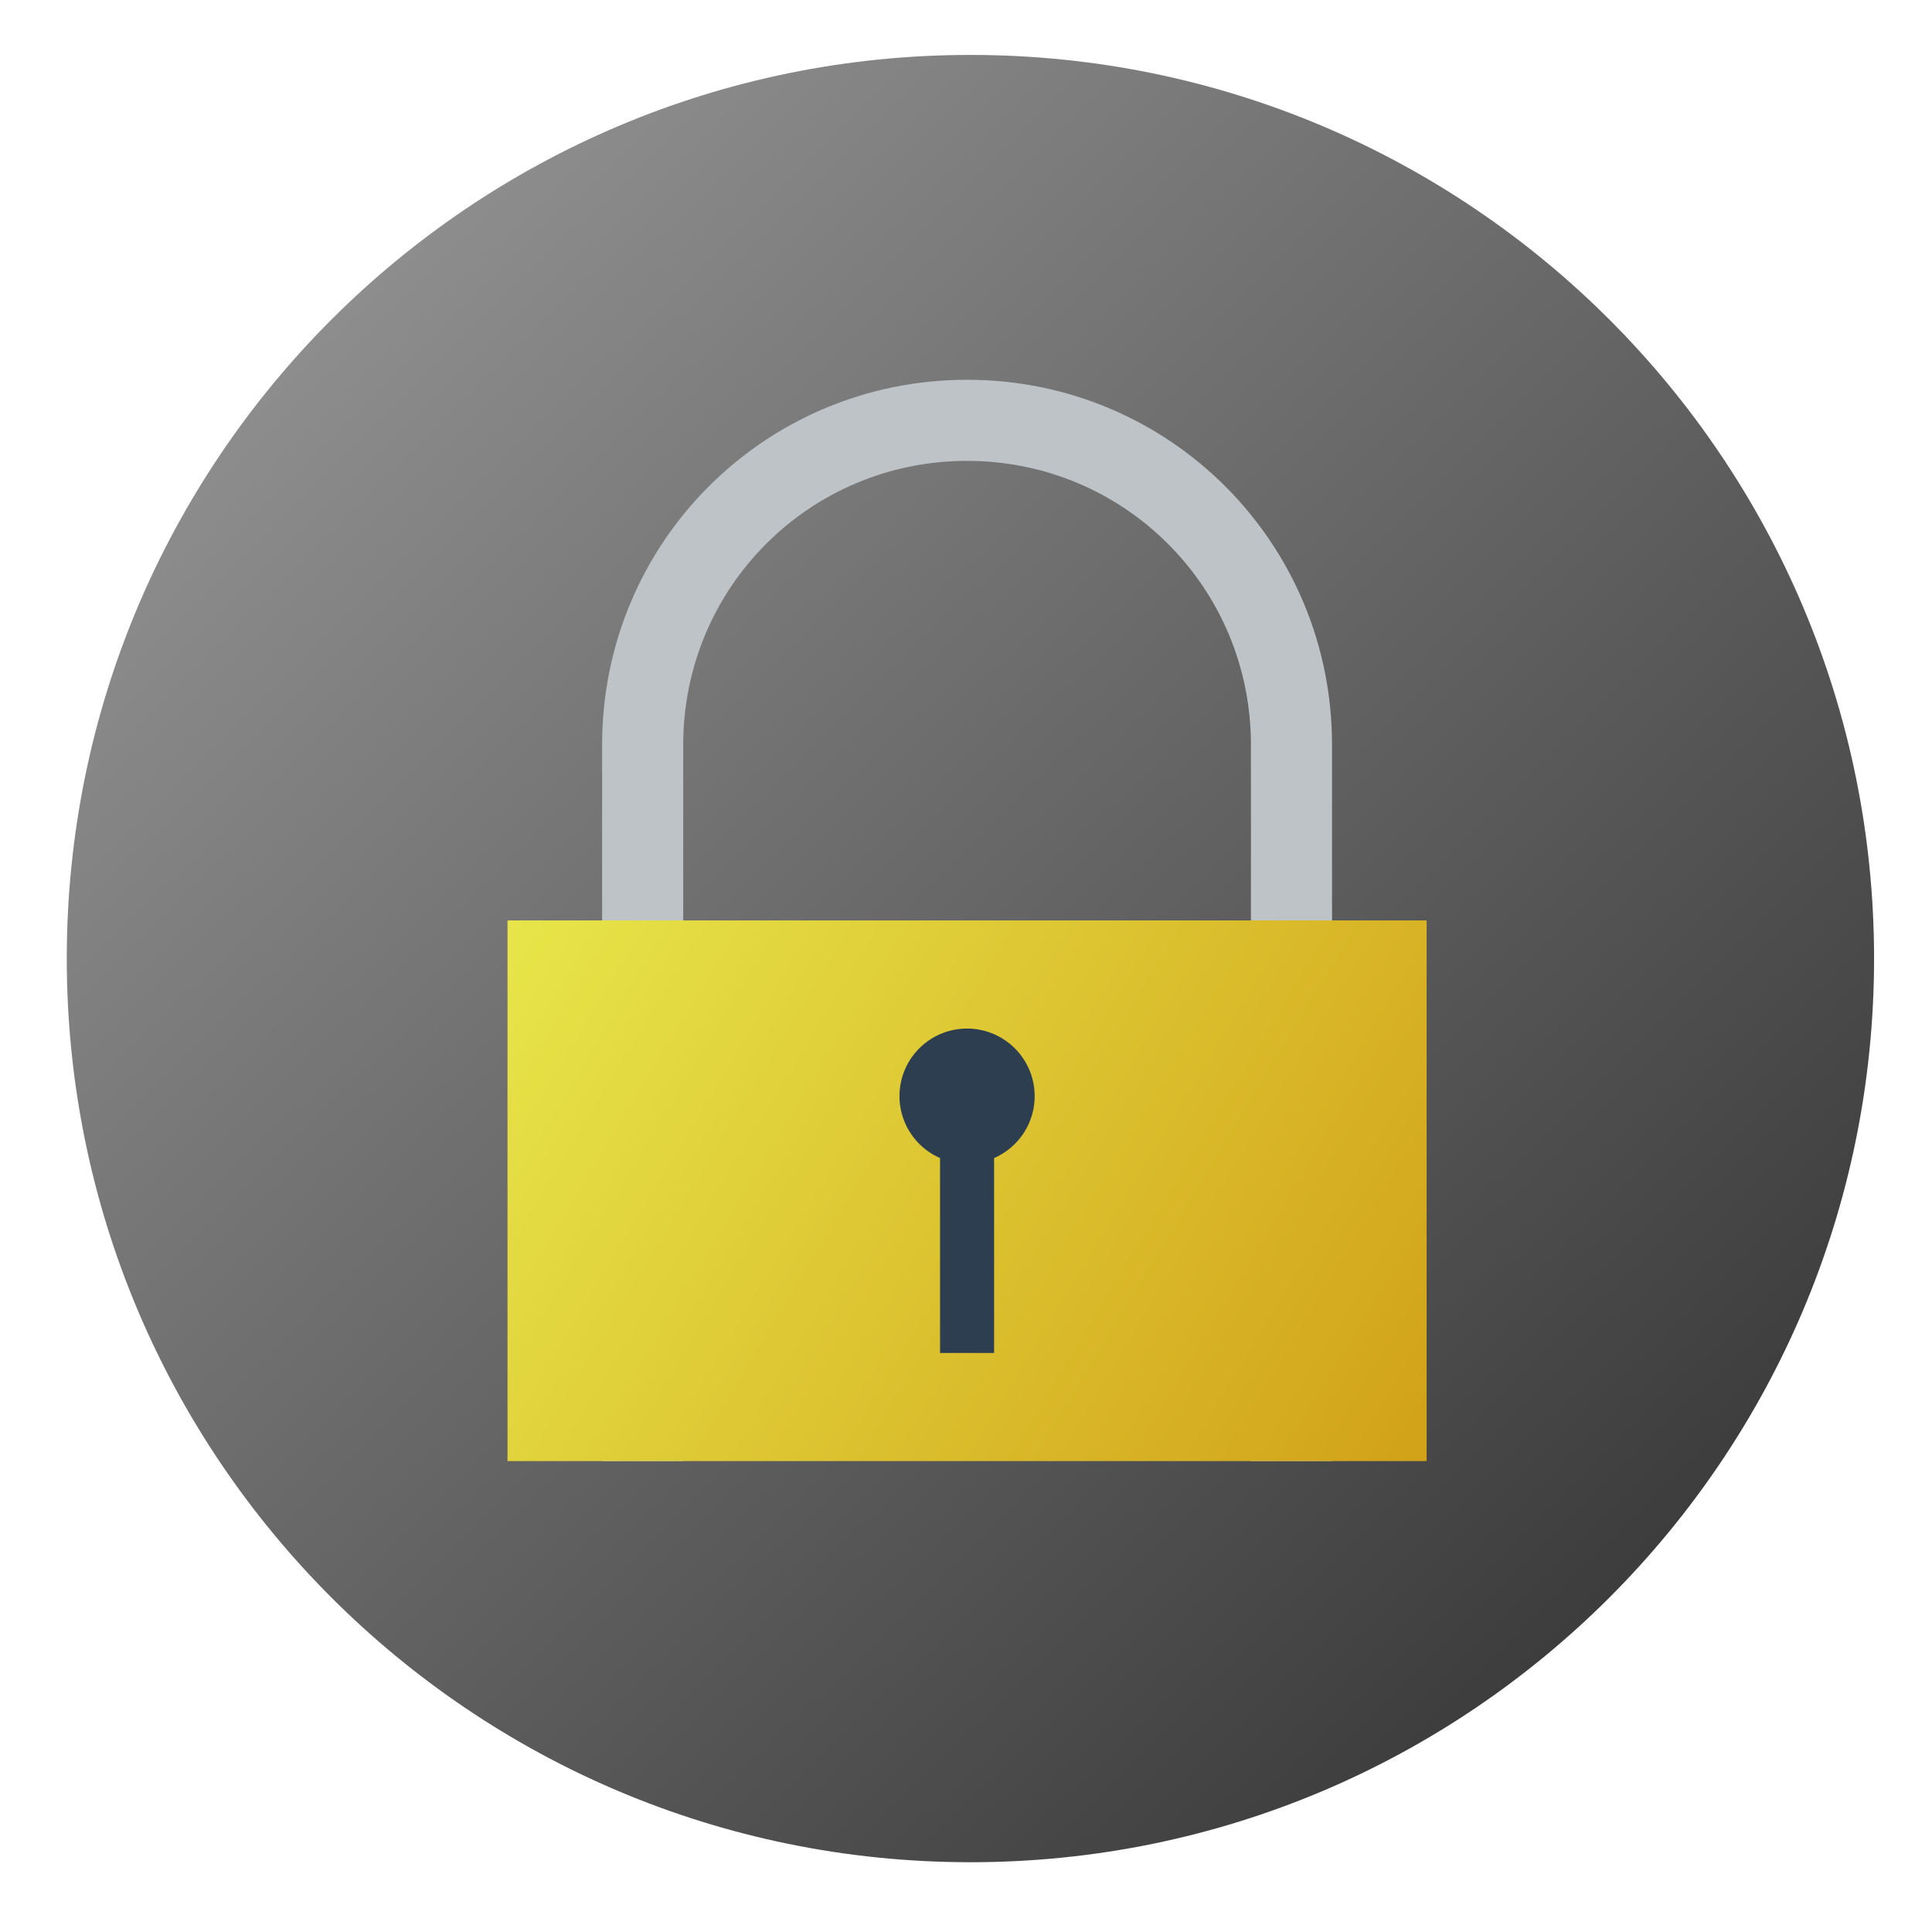 <?xml version="1.0" encoding="UTF-8" standalone="no"?>
<svg
   xmlns:dc="http://purl.org/dc/elements/1.1/"
   xmlns:cc="http://creativecommons.org/ns#"
   xmlns:rdf="http://www.w3.org/1999/02/22-rdf-syntax-ns#"
   xmlns:svg="http://www.w3.org/2000/svg"
   xmlns="http://www.w3.org/2000/svg"
   xmlns:xlink="http://www.w3.org/1999/xlink"
   xmlns:sodipodi="http://sodipodi.sourceforge.net/DTD/sodipodi-0.dtd"
   xmlns:inkscape="http://www.inkscape.org/namespaces/inkscape"
   viewBox="0 0 128 128"
   id="svg2"
   version="1.1"
   inkscape:version="0.91 r"
   width="100%"
   height="100%"
   sodipodi:docname="gstm.svg">
  <sodipodi:namedview
     pagecolor="#ffffff"
     bordercolor="#666666"
     borderopacity="1"
     objecttolerance="10"
     gridtolerance="10"
     guidetolerance="10"
     inkscape:pageopacity="0"
     inkscape:pageshadow="2"
     inkscape:window-width="1366"
     inkscape:window-height="744"
     id="namedview59"
     showgrid="false"
     inkscape:zoom="1.7383042"
     inkscape:cx="75.338308"
     inkscape:cy="62.946335"
     inkscape:window-x="0"
     inkscape:window-y="24"
     inkscape:window-maximized="1"
     inkscape:current-layer="svg2" />
  <defs
     id="defs4">
    <linearGradient
       inkscape:collect="always"
       id="linearGradient3398">
      <stop
         style="stop-color:#000000;stop-opacity:1;"
         offset="0"
         id="stop3400" />
      <stop
         id="stop3406"
         offset="0.101"
         style="stop-color:#999999;stop-opacity:1" />
      <stop
         style="stop-color:#333333;stop-opacity:1"
         offset="0.838"
         id="stop3408" />
      <stop
         style="stop-color:#000000;stop-opacity:0;"
         offset="1"
         id="stop3402" />
    </linearGradient>
    <linearGradient
       id="linearGradient3764"
       x1="1"
       x2="47"
       gradientUnits="userSpaceOnUse"
       gradientTransform="matrix(0,-1,1,0,-1.5e-6,48)">
      <stop
         stop-color="#3d3d3d"
         stop-opacity="1"
         id="stop7" />
      <stop
         offset="1"
         stop-color="#474747"
         stop-opacity="1"
         id="stop9" />
    </linearGradient>
    <clipPath
       id="clipPath-037357367">
      <g
         transform="translate(0,-1004.362)"
         id="g12">
        <path
           d="m -24,13 c 0,1.105 -0.672,2 -1.5,2 -0.828,0 -1.5,-0.895 -1.5,-2 0,-1.105 0.672,-2 1.5,-2 0.828,0 1.5,0.895 1.5,2 z"
           transform="matrix(15.333,0,0,11.5,415,878.862)"
           id="path14"
           inkscape:connector-curvature="0"
           style="fill:#1890d0" />
      </g>
    </clipPath>
    <clipPath
       id="clipPath-048207425">
      <g
         transform="translate(0,-1004.362)"
         id="g17">
        <path
           d="m -24,13 c 0,1.105 -0.672,2 -1.5,2 -0.828,0 -1.5,-0.895 -1.5,-2 0,-1.105 0.672,-2 1.5,-2 0.828,0 1.5,0.895 1.5,2 z"
           transform="matrix(15.333,0,0,11.5,415,878.862)"
           id="path19"
           inkscape:connector-curvature="0"
           style="fill:#1890d0" />
      </g>
    </clipPath>
    <linearGradient
       id="linearGradient3356"
       inkscape:collect="always">
      <stop
         id="stop3358"
         offset="0"
         style="stop-color:#f1c40f;stop-opacity:1;" />
      <stop
         style="stop-color:#e8e94c;stop-opacity:1"
         offset="0.043"
         id="stop3364" />
      <stop
         id="stop3366"
         offset="0.912"
         style="stop-color:#d09c14;stop-opacity:1" />
      <stop
         id="stop3360"
         offset="1"
         style="stop-color:#f1c40f;stop-opacity:0;" />
    </linearGradient>
    <linearGradient
       gradientUnits="userSpaceOnUse"
       y2="-411.392"
       x2="-24.749"
       y1="-403.908"
       x1="-37.121"
       id="linearGradient3362"
       xlink:href="#linearGradient3356"
       inkscape:collect="always"
       gradientTransform="matrix(6.346,0,0,6.346,262.994,2506.753)" />
    <linearGradient
       inkscape:collect="always"
       xlink:href="#linearGradient3398"
       id="linearGradient3404"
       x1="-2.688"
       y1="-2.717"
       x2="52.996"
       y2="53.63"
       gradientUnits="userSpaceOnUse" />
  </defs>
  <g
     id="g29"
     transform="matrix(2.603,0,0,2.603,1.821,1.036)"
     style="fill-opacity:1;fill:url(#linearGradient3404)">
    <path
       d="M 24,1 C 36.703,1 47,11.297 47,24 47,36.703 36.703,47 24,47 11.297,47 1,36.703 1,24 1,11.297 11.297,1 24,1 z"
       id="path31"
       inkscape:connector-curvature="0"
       style="fill:url(#linearGradient3404);fill-opacity:1" />
  </g>
  <g
     id="g33"
     transform="translate(0,80)" />
  <path
     inkscape:connector-curvature="0"
     style="fill:#bdc3c7;fill-opacity:1;stroke:none"
     d="m 64.071,25.161 c -13.395,0 -24.179,10.783 -24.179,24.179 l 0,47.462 5.373,0 0,-47.462 c 0,-10.418 8.387,-18.806 18.806,-18.806 10.418,0 18.806,8.387 18.806,18.806 l 0,47.462 5.373,0 0,-47.462 c 0,-13.395 -10.784,-24.179 -24.179,-24.179 z"
     id="rect4122" />
  <rect
     style="fill:url(#linearGradient3362);fill-opacity:1;stroke:none"
     id="rect4118"
     width="60.894"
     height="35.82"
     x="33.624"
     y="-96.801"
     transform="scale(1,-1)" />
  <path
     inkscape:connector-curvature="0"
     style="fill:#2c3e50;fill-opacity:1;stroke:none"
     d="m 64.071,68.145 a 4.478,4.478 0 0 0 -4.478,4.478 4.478,4.478 0 0 0 2.687,4.1 l 0,12.915 3.582,0 0,-12.915 a 4.478,4.478 0 0 0 2.687,-4.1 4.478,4.478 0 0 0 -4.478,-4.478 z"
     id="path4135" />
</svg>
